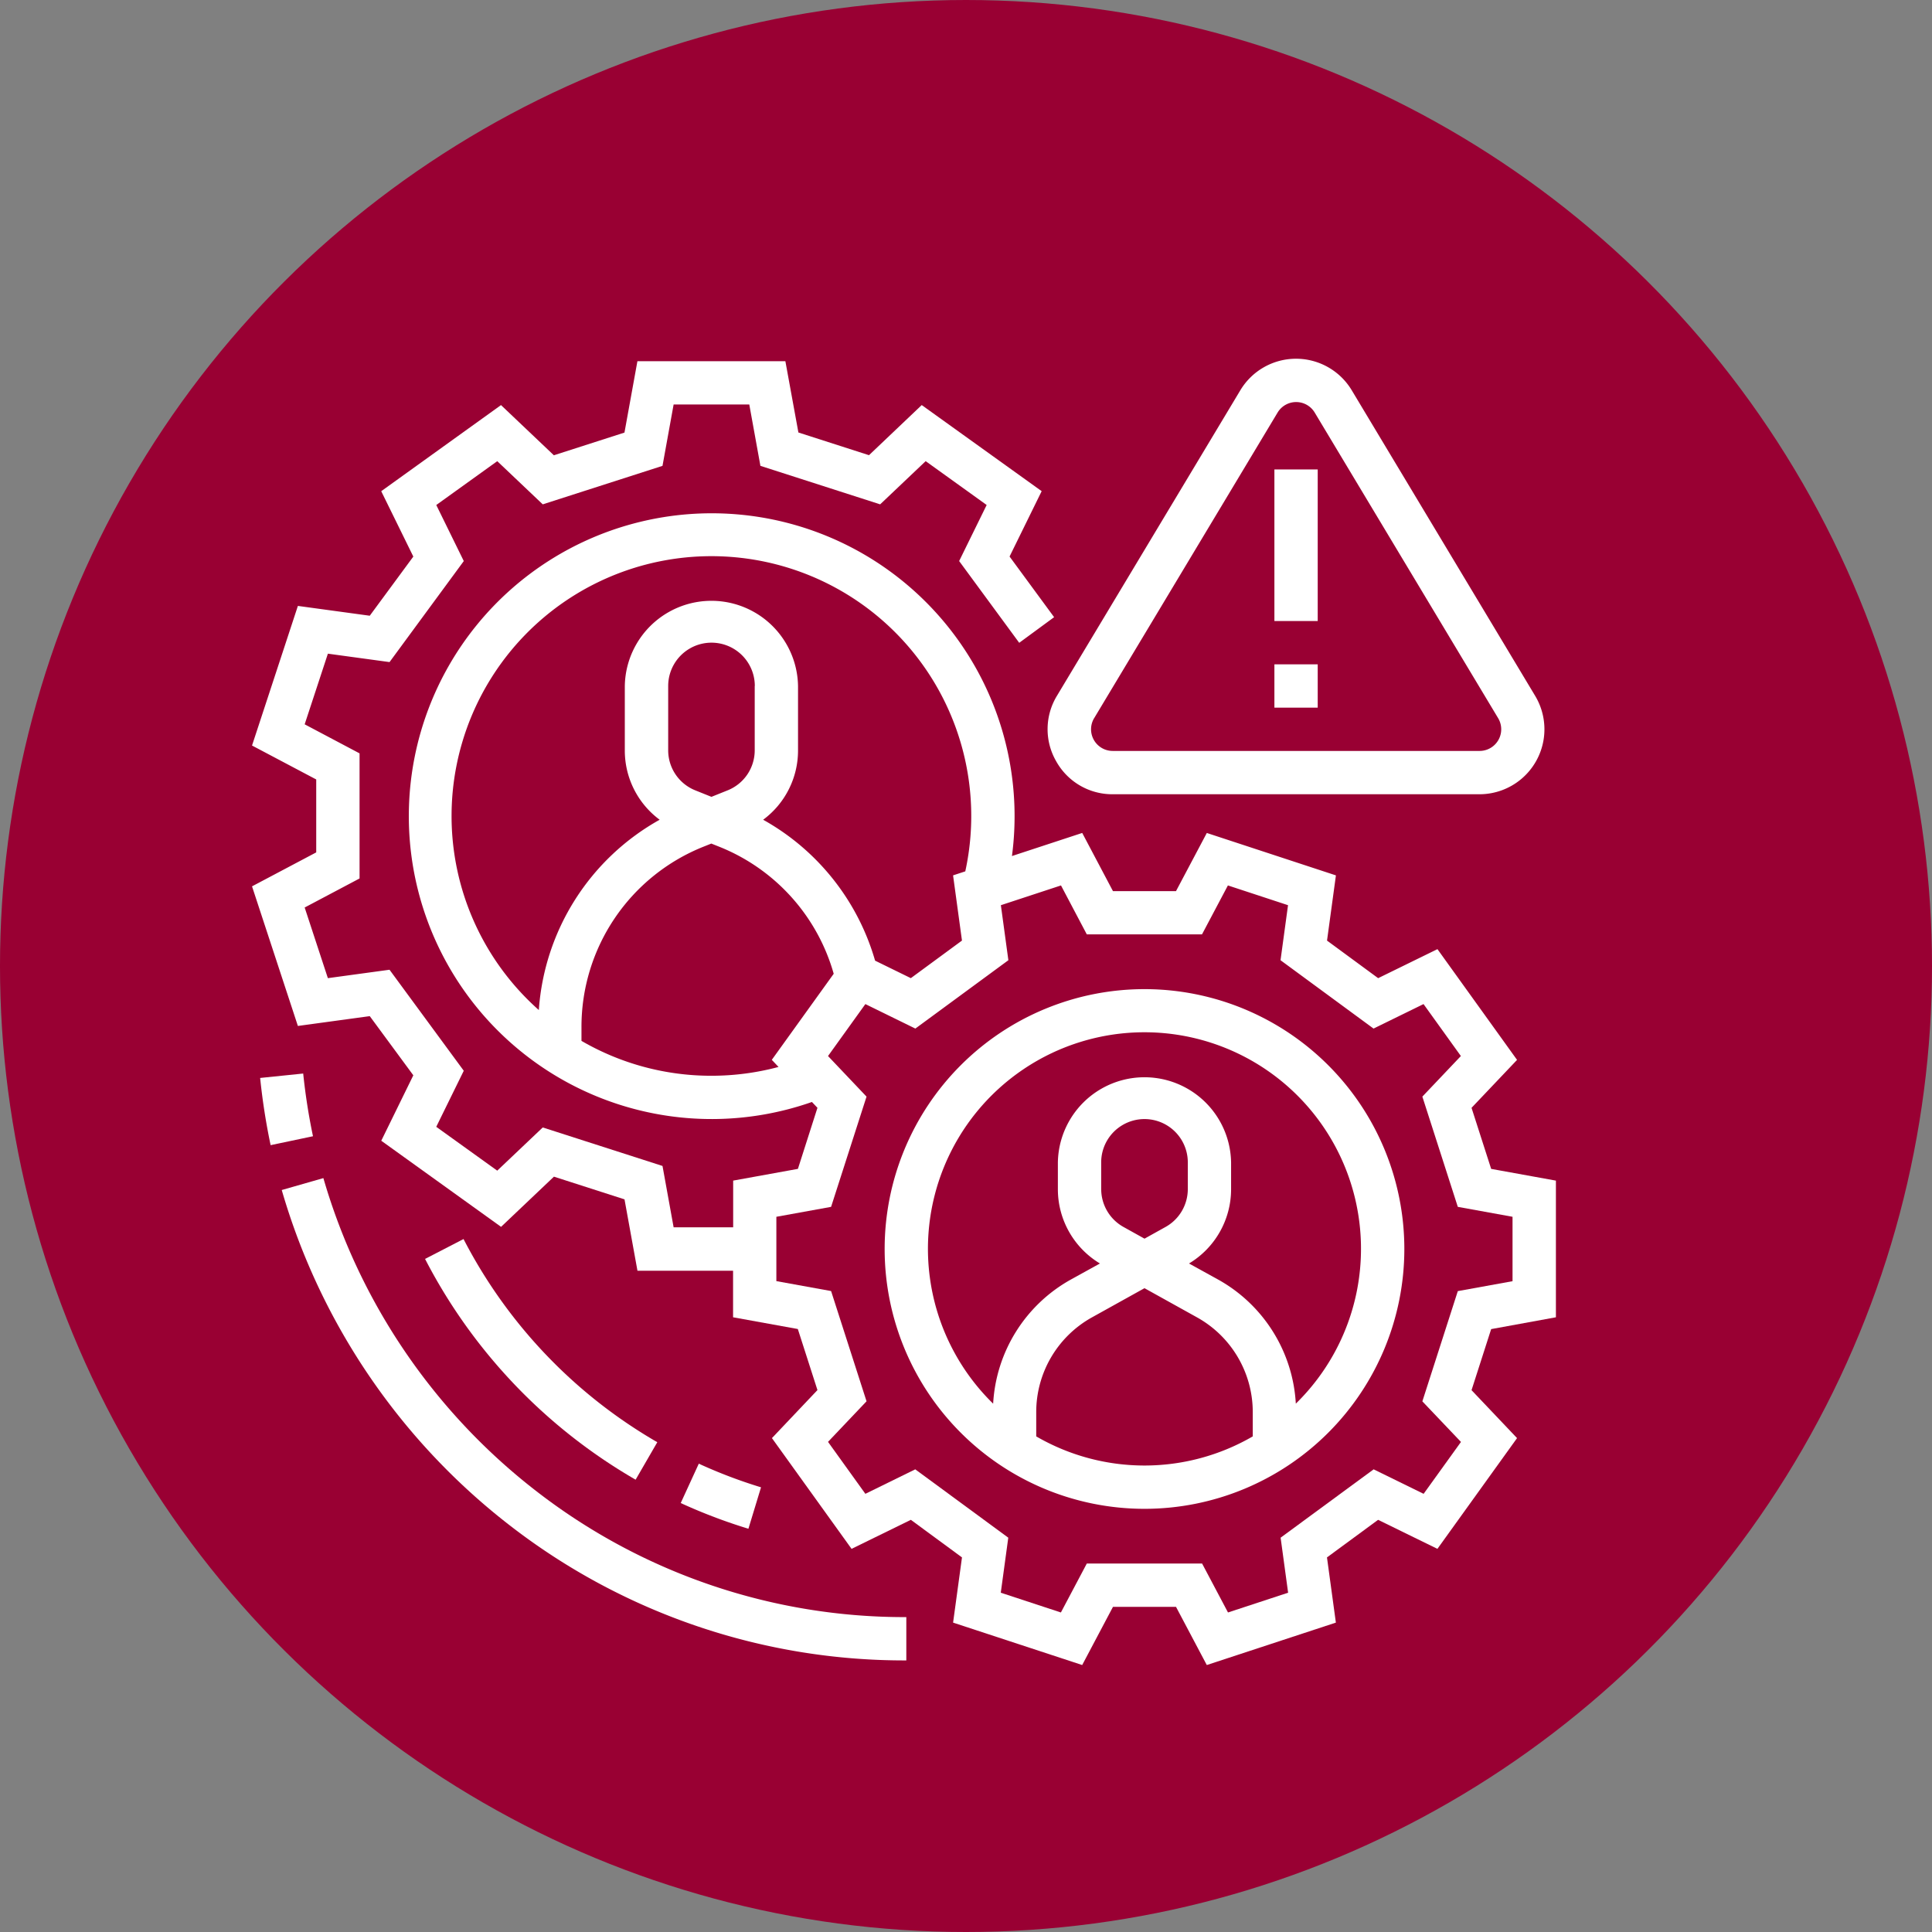 <svg xmlns="http://www.w3.org/2000/svg" width="84.264" height="84.264" viewBox="0 0 84.264 84.264">
  <rect x="0" y="0" width="84.264" height="84.264" fill="#808080" stroke="none"/>
  <g id="Group_2_icons_-_selected_5" data-name="Group 2 icons - selected 5" transform="translate(18352.41 -3517.894)">
    <circle id="Ellipse_403" data-name="Ellipse 403" cx="42.132" cy="42.132" r="42.132" transform="translate(-18268.146 3517.894) rotate(90)" fill="#903"/>
    <g id="_OUTLINE" data-name=" OUTLINE" transform="translate(-18355.709 3518.442)">
      <path id="Path_1086" data-name="Path 1086" d="M259.333,248a11.333,11.333,0,1,0,11.333,11.333A11.333,11.333,0,0,0,259.333,248Zm-4.722,19.507v-1.062a4.725,4.725,0,0,1,2.429-4.128l2.293-1.274,2.293,1.274a4.725,4.725,0,0,1,2.429,4.128v1.062A9.41,9.41,0,0,1,254.611,267.507Zm2.833-10.785v-1.166a1.889,1.889,0,1,1,3.778,0v1.166a1.89,1.89,0,0,1-.971,1.651l-.917.51-.917-.51a1.89,1.89,0,0,1-.972-1.651Zm8.489,9.358a6.614,6.614,0,0,0-3.39-5.414l-1.268-.7a3.78,3.78,0,0,0,1.835-3.24v-1.166a3.778,3.778,0,0,0-7.555,0v1.166a3.78,3.78,0,0,0,1.835,3.24l-1.268.7a6.614,6.614,0,0,0-3.39,5.414,9.444,9.444,0,1,1,13.2,0Z" transform="translate(-206.117 -205.407)" fill="#fff"/>
      <path id="Path_1087" data-name="Path 1087" d="M308.589,32.656a2.8,2.8,0,0,0,2.466,1.437h15.994a2.833,2.833,0,0,0,2.43-4.291l-8-13.328a2.833,2.833,0,0,0-4.859,0l-8,13.328A2.8,2.8,0,0,0,308.589,32.656Zm1.656-1.882,8-13.328h0a.944.944,0,0,1,1.619,0l8,13.328a.944.944,0,0,1-.81,1.43H311.054a.944.944,0,0,1-.81-1.43Z" transform="translate(-259.224 0)" fill="#fff"/>
      <rect id="Rectangle_330" data-name="Rectangle 330" width="1.889" height="6.611" transform="translate(58.882 19.927)" fill="#fff"/>
      <rect id="Rectangle_331" data-name="Rectangle 331" width="1.889" height="1.889" transform="translate(58.882 28.427)" fill="#fff"/>
      <path id="Path_1088" data-name="Path 1088" d="M71.16,57.7V51.74l-2.824-.512-.856-2.663,1.985-2.091-3.472-4.83-2.586,1.266-2.23-1.639.388-2.844-5.631-1.85L54.59,39.114H51.841L50.5,36.576l-3.065,1.007A13.21,13.21,0,1,0,38.711,48.31l.241.254L38.1,51.227l-2.824.512v2.037H32.679L32.194,51.1l-5.223-1.679-1.985,1.884-2.66-1.912,1.2-2.445-3.238-4.406-2.689.367-1.012-3.081,2.394-1.267V33.105l-2.394-1.267L17.6,28.757l2.689.367,3.238-4.406-1.2-2.445,2.66-1.912,1.984,1.883,5.223-1.679.485-2.676h3.3l.485,2.676,5.223,1.679,1.985-1.884,2.66,1.912-1.2,2.445,2.62,3.566,1.522-1.118-1.943-2.645,1.4-2.851L43.5,17.914,41.2,20.1l-3.079-.99L37.553,16H31.1l-.565,3.114-3.079.99-2.306-2.189-5.224,3.756,1.4,2.851-1.9,2.58-3.135-.428-2,6.089,2.8,1.48v3.181l-2.8,1.481,2,6.089,3.135-.428,1.9,2.58L19.928,50l5.225,3.756,2.306-2.189,3.078.99.565,3.113h4.17V57.7l2.824.512.856,2.663L36.967,62.97,40.44,67.8l2.586-1.266,2.23,1.639-.388,2.844,5.631,1.85,1.343-2.538H54.59l1.343,2.538,5.63-1.85-.388-2.844,2.23-1.639L65.992,67.8l3.473-4.83-1.985-2.091.856-2.663ZM22.994,35.833A11.333,11.333,0,1,1,45.4,38.251l-.533.175.388,2.844-2.23,1.639-1.559-.763A10.3,10.3,0,0,0,36.584,36a3.757,3.757,0,0,0,1.521-3.032v-2.8a3.778,3.778,0,0,0-7.555,0v2.8A3.757,3.757,0,0,0,32.07,36a10.322,10.322,0,0,0-5.27,8.3A11.308,11.308,0,0,1,22.994,35.833Zm13.222-5.667v2.8a1.88,1.88,0,0,1-1.187,1.754l-.7.281-.7-.281a1.88,1.88,0,0,1-1.187-1.754v-2.8a1.889,1.889,0,0,1,3.778,0Zm-1.889,17a11.263,11.263,0,0,1-5.667-1.521V45.06A8.459,8.459,0,0,1,34,37.168l.323-.129.323.129a8.443,8.443,0,0,1,5.015,5.55l-2.7,3.754.294.31A11.323,11.323,0,0,1,34.327,47.166ZM67.019,63.137,65.39,65.4l-2.18-1.068-4.057,2.981.327,2.4-2.622.862-1.13-2.135H50.7l-1.13,2.135-2.622-.862.327-2.4-4.057-2.981L41.042,65.4l-1.629-2.266,1.68-1.77-1.546-4.808-2.387-.433V53.317l2.387-.433,1.546-4.808-1.68-1.77,1.629-2.266,2.18,1.068,4.057-2.981-.327-2.4,2.622-.862L50.7,41h5.024l1.13-2.135,2.622.862-.327,2.4,4.057,2.981,2.18-1.068,1.629,2.266-1.68,1.77,1.546,4.808,2.387.433v2.809l-2.387.433-1.546,4.808Z" transform="translate(0 -0.795)" fill="#fff"/>
      <path id="Path_1089" data-name="Path 1089" d="M87.386,350.824l.946-1.635a21.754,21.754,0,0,1-8.451-8.861l-1.678.867a23.639,23.639,0,0,0,9.184,9.629Z" transform="translate(-56.365 -286.835)" fill="#fff"/>
      <path id="Path_1090" data-name="Path 1090" d="M173.451,423.32l-.788,1.717a23.544,23.544,0,0,0,2.952,1.121l.55-1.807A21.648,21.648,0,0,1,173.451,423.32Z" transform="translate(-139.674 -360.03)" fill="#fff"/>
      <path id="Path_1091" data-name="Path 1091" d="M19.148,279.182l-1.879.193a28.346,28.346,0,0,0,.457,2.931l1.848-.389a26.5,26.5,0,0,1-.427-2.735Z" transform="translate(-2.624 -232.908)" fill="#fff"/>
      <path id="Path_1092" data-name="Path 1092" d="M27.066,317.8l-1.816.52a28.534,28.534,0,0,0,10.041,14.7,28.074,28.074,0,0,0,17.2,5.816v-1.889a26.2,26.2,0,0,1-16.052-5.428A26.634,26.634,0,0,1,27.066,317.8Z" transform="translate(-9.663 -266.965)" fill="#fff"/>
    </g>
  </g>
</svg>

